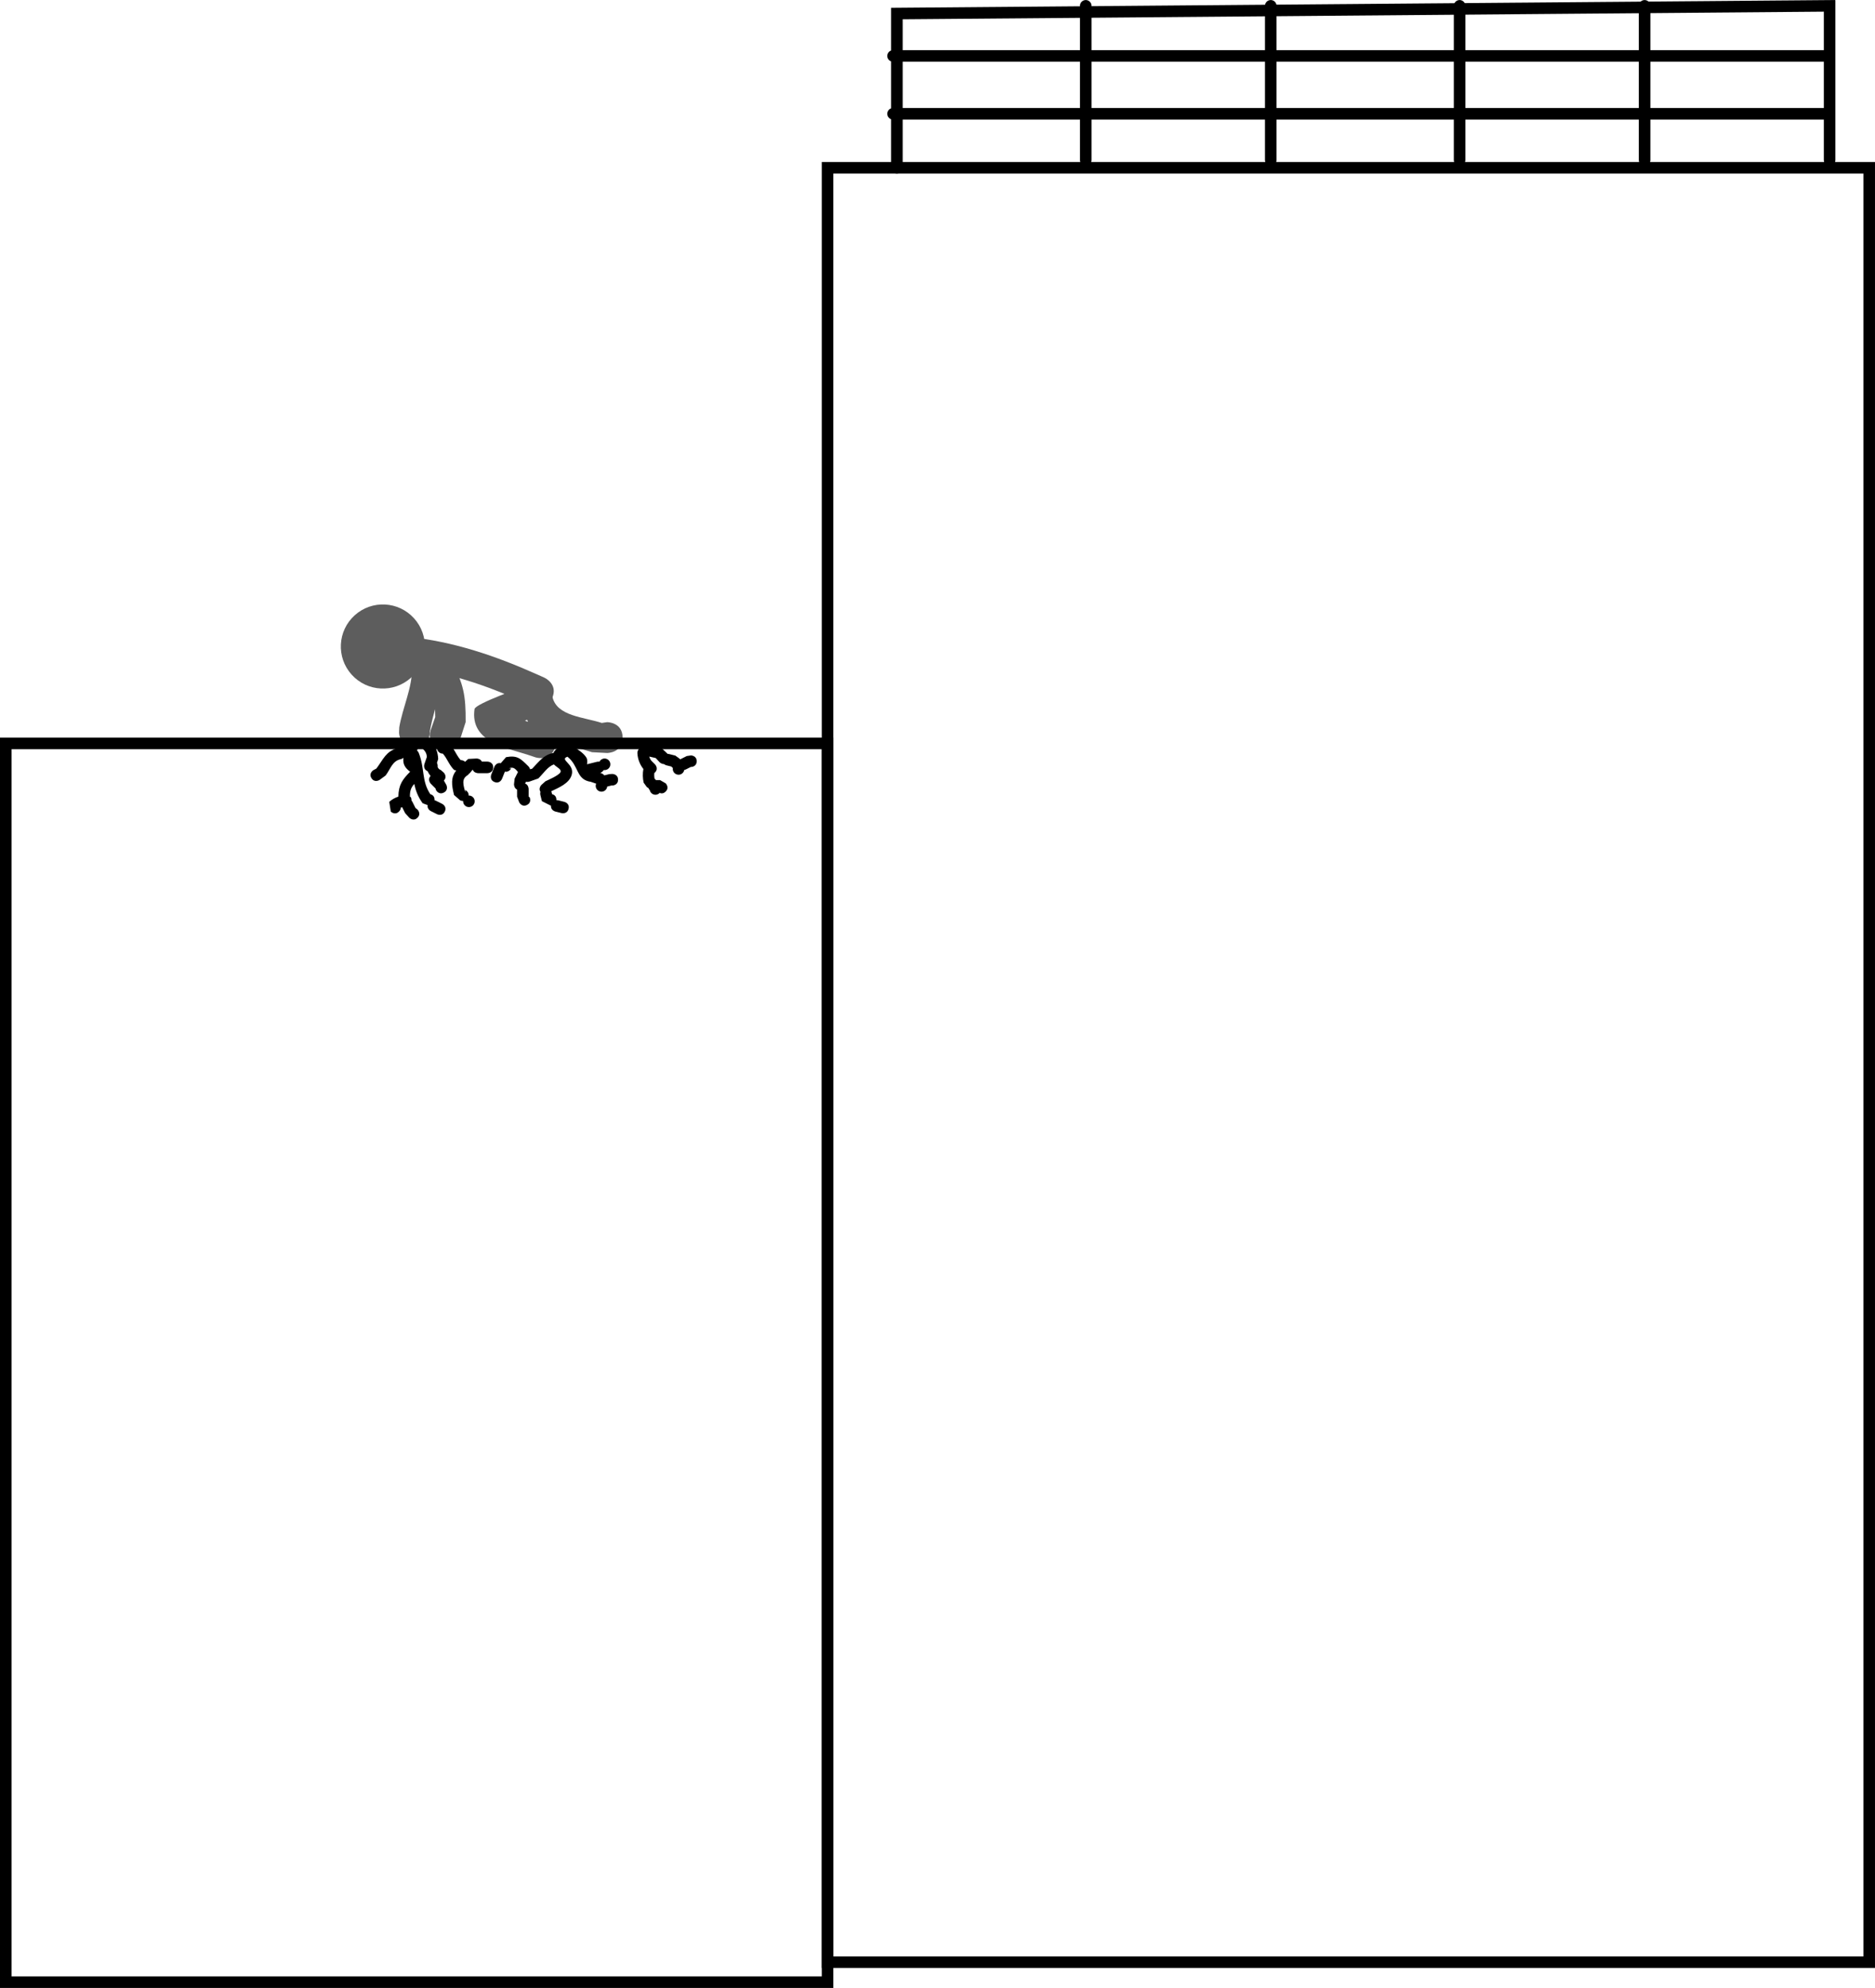 <svg version="1.1" xmlns="http://www.w3.org/2000/svg" xmlns:xlink="http://www.w3.org/1999/xlink" width="243.242" height="257.828" viewBox="0,0,243.242,257.828"><g transform="translate(-131.893,-150.733)"><g data-paper-data="{&quot;isPaintingLayer&quot;:true}" fill-rule="nonzero" stroke-linejoin="miter" stroke-miterlimit="10" stroke-dasharray="" stroke-dashoffset="0" style="mix-blend-mode: normal"><path d="M345.246,171.49v-20" fill="#a7a7a7" stroke="#000000" stroke-width="1.5" stroke-linecap="round"/><path d="M321.246,151.489v20" fill="#838383" stroke="#000000" stroke-width="1.5" stroke-linecap="round"/><path d="M296.746,151.489v20" fill="none" stroke="#000000" stroke-width="1.5" stroke-linecap="round"/><path d="M239.249,405.225v-232.733h135.135v232.733z" fill="none" stroke="#000000" stroke-width="1.5" stroke-linecap="butt"/><path d="M248.246,172.49v-20l121,-1v20" fill="none" stroke="#000000" stroke-width="1.5" stroke-linecap="round"/><path d="M368.746,157.99h-121" fill="none" stroke="#000000" stroke-width="1.5" stroke-linecap="round"/><path d="M368.746,165.49h-121" fill="none" stroke="#000000" stroke-width="1.5" stroke-linecap="round"/><path d="M272.746,171.489v-20" fill="none" stroke="#000000" stroke-width="1.5" stroke-linecap="round"/><path d="M185.613,230.932c2.015,2.237 1.835,5.685 -0.403,7.7c-2.237,2.015 -5.685,1.835 -7.7,-0.403c-2.015,-2.237 -1.835,-5.685 0.403,-7.7c2.237,-2.015 5.685,-1.835 7.7,0.403z" fill="#5d5d5d" stroke="none" stroke-width="0" stroke-linecap="butt"/><path d="M203.521,241.274c-0.822,1.823 -2.645,1.002 -2.645,1.002l-0.912,-0.411c-4.976,-2.264 -10.067,-3.997 -15.535,-4.553c0,0 -1.99,-0.203 -1.787,-2.193c0.203,-1.99 2.193,-1.787 2.193,-1.787c5.913,0.604 11.38,2.476 16.773,4.886l0.912,0.411c0,0 1.823,0.822 1.002,2.645z" fill="#5d5d5d" stroke="none" stroke-width="0.5" stroke-linecap="butt"/><path d="M212.662,246.394c0,2 -2,2 -2,2l-1.966,-0.103c-1.319,-0.44 -3.076,-0.8 -4.675,-1.368c0.004,0.23 -0.034,0.486 -0.129,0.77c-0.632,1.897 -2.53,1.265 -2.53,1.265l-1,-0.333c-2.616,-0.872 -7.529,-1.593 -6.909,-5.927c0.1,-0.7 6.257,-2.87 7.243,-3.201c0,0 1.443,-0.481 2.232,0.655c0.453,0.407 0.631,0.944 0.631,0.944c0.539,2.541 4.107,2.637 6.402,3.402l0.701,-0.103c0,0 2,0 2,2zM199.991,244.21c0.136,0.046 0.269,0.092 0.397,0.138c-0.038,-0.088 -0.073,-0.177 -0.105,-0.268c-0.096,0.044 -0.193,0.087 -0.292,0.13z" fill="#5d5d5d" stroke="none" stroke-width="0.5" stroke-linecap="butt"/><path d="M185.662,247.728c-2,0 -2,-2 -2,-2l0.027,-0.662c0.426,-2.556 1.725,-5.206 1.639,-7.671c0,0 0,-2 2,-2c0.264,0 0.492,0.035 0.691,0.095c1.519,-0.592 2.379,0.913 2.379,0.913c1.661,2.977 1.927,4.594 1.904,7.979l-0.743,2.312c0,0 -0.632,1.897 -2.53,1.265c-1.897,-0.632 -1.265,-2.53 -1.265,-2.53l0.59,-1.688c-0.004,-0.379 -0.011,-0.718 -0.024,-1.028c-0.263,0.977 -0.522,1.968 -0.696,3.011l0.027,0.005c0,0 0,2 -2,2z" fill="#5d5d5d" stroke="none" stroke-width="0.5" stroke-linecap="butt"/><path d="M132.643,407.812v-160.661h106.607v160.661z" fill="none" stroke="#000000" stroke-width="1.5" stroke-linecap="butt"/><path d="M212.072,251.861c0,0.75 -0.75,0.75 -0.75,0.75l-0.018,-0.022c-0.212,0.053 -0.425,0.106 -0.637,0.159c-0.043,0.373 -0.36,0.663 -0.745,0.663c-0.414,0 -0.75,-0.336 -0.75,-0.75c0,-0.102 0.021,-0.2 0.058,-0.289l-0.688,-0.237c-1.944,-0.289 -1.499,-2.033 -3.032,-3.258c-1.123,0.393 0.966,0.911 0.549,2.356c-0.328,1.137 -1.733,1.671 -2.652,2.127c0.031,0.069 0.043,0.118 0.043,0.118c0.022,0.086 0.043,0.173 0.065,0.259c0.222,0.055 0.558,0.221 0.558,0.723c0,0.018 -0,0.036 -0.001,0.053c0.134,-0.005 0.233,0.019 0.233,0.019l0.8,0.2c0,0 0.728,0.182 0.546,0.91c-0.182,0.728 -0.91,0.546 -0.91,0.546l-0.8,-0.2c0,0 -0.64,-0.16 -0.569,-0.78c-0.031,0.003 -0.049,0.003 -0.049,0.003l-1.128,-0.568c-0.067,-0.267 -0.133,-0.533 -0.2,-0.8c0,0 -0.049,-0.198 0.006,-0.413c-0.297,-0.471 0.131,-0.899 0.131,-0.899l0.528,-0.474c0.187,-0.092 1.741,-0.746 1.939,-1.168c0.186,-0.396 -0.519,-0.649 -0.845,-1.01c-0.805,0.263 -1.37,1.183 -2.031,1.82l-1.157,0.407c0,0 -0.209,0.07 -0.438,0.02c-0.038,0.077 -0.077,0.154 -0.115,0.231c0.459,0.163 0.459,0.704 0.459,0.704c0,0.333 0,0.667 0,1l0.121,0.065c0,0 0.335,0.671 -0.335,1.006c-0.671,0.335 -1.006,-0.335 -1.006,-0.335l-0.279,-0.735c0,-0.307 0,-0.614 0,-0.92c-0.4,-0.186 -0.4,-0.68 -0.4,-0.68l0.079,-0.735c0.133,-0.267 0.267,-0.533 0.4,-0.8c0,0 0.014,-0.027 0.041,-0.068c-0.345,-0.408 -0.59,-0.714 -1.188,-0.469l0.289,0.008c0,0 -0.267,0.534 -0.802,0.411l-0.373,0.932c0,0 -0.279,0.696 -0.975,0.418c-0.696,-0.279 -0.418,-0.975 -0.418,-0.975l0.4,-1c0,0 0.24,-0.6 0.831,-0.463l0.683,-0.786c1.465,-0.269 1.891,0.18 2.912,1.197c0,0 0.152,0.152 0.212,0.376l0.27,-0.083c0.971,-1.022 1.525,-1.799 2.76,-2.04c0.234,-0.594 0.805,-0.688 1.565,-0.97c0.172,-0.119 0.354,-0.126 0.503,-0.099c0.142,0.012 0.305,0.062 0.437,0.202c0.599,0.391 1.396,0.857 1.768,1.483c0.143,0.24 0.115,0.549 0.08,0.857c0.165,-0.041 0.329,-0.082 0.494,-0.124l0.8,-0.2c0,0 0.14,-0.035 0.313,-0.013c0.124,-0.243 0.377,-0.41 0.668,-0.41c0.414,0 0.75,0.336 0.75,0.75c0,0.414 -0.336,0.75 -0.75,0.75c-0.038,0 -0.076,-0.003 -0.113,-0.008c-0.116,0.225 -0.345,0.33 -0.45,0.369l0.14,0.045c0,0 0.235,0.078 0.39,0.28c0.217,-0.054 0.434,-0.109 0.651,-0.163l0.382,-0.022c0,0 0.75,0 0.75,0.75z" fill="#000000" stroke="none" stroke-width="0.5" stroke-linecap="butt"/><path d="M216.922,253.811c-0.364,0 -0.667,-0.259 -0.736,-0.603c-0.07,-0.065 -0.132,-0.15 -0.17,-0.262c-0.138,-0.068 -0.224,-0.155 -0.224,-0.155l-0.397,-0.548c-0.131,-0.577 -0.143,-1.193 -0.038,-1.777c-0.467,-0.573 -0.745,-1.337 -0.778,-2.071c0,0 0,-0.75 0.75,-0.75c0.011,0 0.021,0 0.032,0c0.262,-0.45 0.817,-0.311 0.817,-0.311c0.507,0.136 1.014,0.272 1.521,0.408l0.809,0.771c0.115,-0 0.197,0.02 0.197,0.02c0.267,0.067 0.533,0.133 0.8,0.2l0.548,0.397c0,0 0.034,0.034 0.076,0.094c0.035,-0.023 0.058,-0.034 0.058,-0.034c0.267,-0.133 0.533,-0.267 0.8,-0.4l0.535,-0.079c0,0 0.75,0 0.75,0.75c0,0.75 -0.75,0.75 -0.75,0.75l0.135,-0.079c-0.267,0.133 -0.533,0.267 -0.8,0.4c0,0 -0.08,0.04 -0.198,0.065c-0.064,0.35 -0.37,0.615 -0.738,0.615c-0.414,0 -0.75,-0.336 -0.75,-0.75c0,-0.045 0.004,-0.089 0.012,-0.132c-0.119,-0.065 -0.192,-0.138 -0.192,-0.138l0.148,-0.003c-0.267,-0.067 -0.533,-0.133 -0.8,-0.2c0,0 -0.164,-0.041 -0.316,-0.161c-0.319,0.005 -0.559,-0.236 -0.559,-0.236l-0.506,-0.544c-0.279,-0.063 -0.558,-0.126 -0.837,-0.189c0.068,0.261 0.207,0.508 0.403,0.672l0.333,0.333c0,0 0.53,0.53 0,1.061c-0.026,0.026 -0.053,0.05 -0.079,0.072c-0.034,0.295 -0.011,0.601 0.07,0.882l0.003,-0.148c0,0 0.068,0.068 0.131,0.18c0.179,0 0.359,0 0.538,0l0.73,0.42c0,0 0.53,0.53 0,1.061c-0.289,0.289 -0.577,0.263 -0.781,0.18c-0.137,0.148 -0.333,0.24 -0.55,0.24z" fill="#000000" stroke="none" stroke-width="0.5" stroke-linecap="butt"/><path d="M195.872,250.261c0,0.75 -0.75,0.75 -0.75,0.75c-0.267,0 -0.933,0 -1.2,0c0,0 -0.538,0 -0.703,-0.456l-0.01,-0.001c-0.119,0.146 -0.238,0.292 -0.357,0.437c0,0 -0.039,0.039 -0.107,0.086c-0.084,0.117 -0.173,0.184 -0.173,0.184c-0.854,0.495 -0.563,1.288 -0.322,2.218l0.008,-0.289c0,0 0.481,0.241 0.425,0.722c0.013,-0.001 0.027,-0.001 0.04,-0.001c0.414,0 0.75,0.336 0.75,0.75c0,0.414 -0.336,0.75 -0.75,0.75c-0.414,0 -0.75,-0.336 -0.75,-0.75c0,-0.015 0,-0.03 0.001,-0.045c-0.214,0.003 -0.387,-0.084 -0.387,-0.084l-0.792,-0.689c-0.331,-1.358 -0.433,-2.268 0.285,-3.18l-0.281,-0.071c-0.693,-0.718 -0.863,-1.441 -1.455,-2.114c-0.005,0 -0.01,0 -0.014,0c-0.414,0 -0.75,-0.336 -0.75,-0.75h-0c0,-0.414 0.336,-0.75 0.75,-0.75c0.045,0 0.089,0.004 0.131,0.011c0.401,-0.123 0.732,0.208 0.732,0.208c0.769,0.797 0.894,1.6 1.667,2.333l-0.197,-0.22c0,0 0.34,0 0.562,0.229c0.137,-0.124 0.274,-0.248 0.411,-0.372l1.087,-0.057c0,0 0.493,0 0.68,0.4c0.107,0 0.214,0 0.32,0h0.4c0,0 0.75,0 0.75,0.75z" fill="#000000" stroke="none" stroke-width="0.5" stroke-linecap="butt"/><path d="M189.458,253.531c-0.671,0.335 -1.006,-0.335 -1.006,-0.335l-0.06,-0.205c-0.2,-0.2 -0.4,-0.4 -0.6,-0.6c0,0 -0.502,-0.502 -0.041,-1.017c-0.158,-0.19 -0.292,-0.403 -0.392,-0.626c-0.63,-0.258 -0.408,-0.924 -0.408,-0.924l0.305,-0.883c0.03,-0.37 -0.172,-0.777 -0.457,-1.016c0,0 -0.53,-0.53 0,-1.061c0.53,-0.53 1.061,0 1.061,0c0.556,0.61 0.849,1.492 0.877,2.317l-0.161,0.497c0.098,0.19 0.098,0.383 0.098,0.383c-0.058,0.21 0.174,0.477 0.385,0.529l0.395,0.34c0,0 0.515,0.515 0.022,1.038l0.319,0.557c0,0 0.335,0.671 -0.335,1.006z" fill="#000000" stroke="none" stroke-width="0.5" stroke-linecap="butt"/><path d="M189.593,255.996c-0.335,0.671 -1.006,0.335 -1.006,0.335l-0.8,-0.4c0,0 -0.518,-0.259 -0.416,-0.778l-0.649,-0.243c-0.633,-0.867 -0.91,-1.682 -1.089,-2.502c-0.373,0.422 -0.581,0.849 -0.561,1.652l0.121,0.065c0,0 0.099,0.197 0.082,0.431c0.079,0.09 0.118,0.169 0.118,0.169c0.133,0.267 0.267,0.533 0.4,0.8l0.26,0.205c0,0 0.53,0.53 0,1.061c-0.53,0.53 -1.061,0 -1.061,0l-0.54,-0.595c-0.129,-0.257 -0.257,-0.515 -0.386,-0.772c-0.06,0.012 -0.119,0.03 -0.177,0.053c0.001,0.158 -0.058,0.336 -0.236,0.514c-0.53,0.53 -1.061,0 -1.061,0l-0.2,-1.261c0.332,-0.3 0.744,-0.537 1.18,-0.678c0.029,-1.559 0.557,-2.242 1.528,-3.228c-0.725,-0.546 -0.956,-1.037 -0.87,-1.805c-0.155,0.127 -0.326,0.17 -0.326,0.17c-1.119,0.228 -1.329,1.247 -1.982,2.122l-0.784,0.574c0,0 -0.624,0.416 -1.04,-0.208c-0.416,-0.624 0.208,-1.04 0.208,-1.04l0.416,-0.226c0.914,-1.21 1.192,-2.184 2.711,-2.646c0.115,-0.267 0.38,-0.454 0.689,-0.454c0.189,0 0.361,0.07 0.493,0.185c0.001,-0.002 0.001,-0.003 0.002,-0.005c0,0 0.237,-0.712 0.949,-0.474c0.712,0.237 0.474,0.949 0.474,0.949c-0.013,0.038 -0.026,0.075 -0.039,0.112c0.151,0.138 0.218,0.306 0.218,0.306c0.808,2.03 0.339,3.639 1.507,5.359c0.222,0.058 0.547,0.227 0.547,0.72c0,0.023 -0.001,0.045 -0.002,0.067c0.112,0.025 0.187,0.062 0.187,0.062l0.8,0.4c0,0 0.671,0.335 0.335,1.006z" fill="#000000" stroke="none" stroke-width="0.5" stroke-linecap="butt"/></g></g></svg>